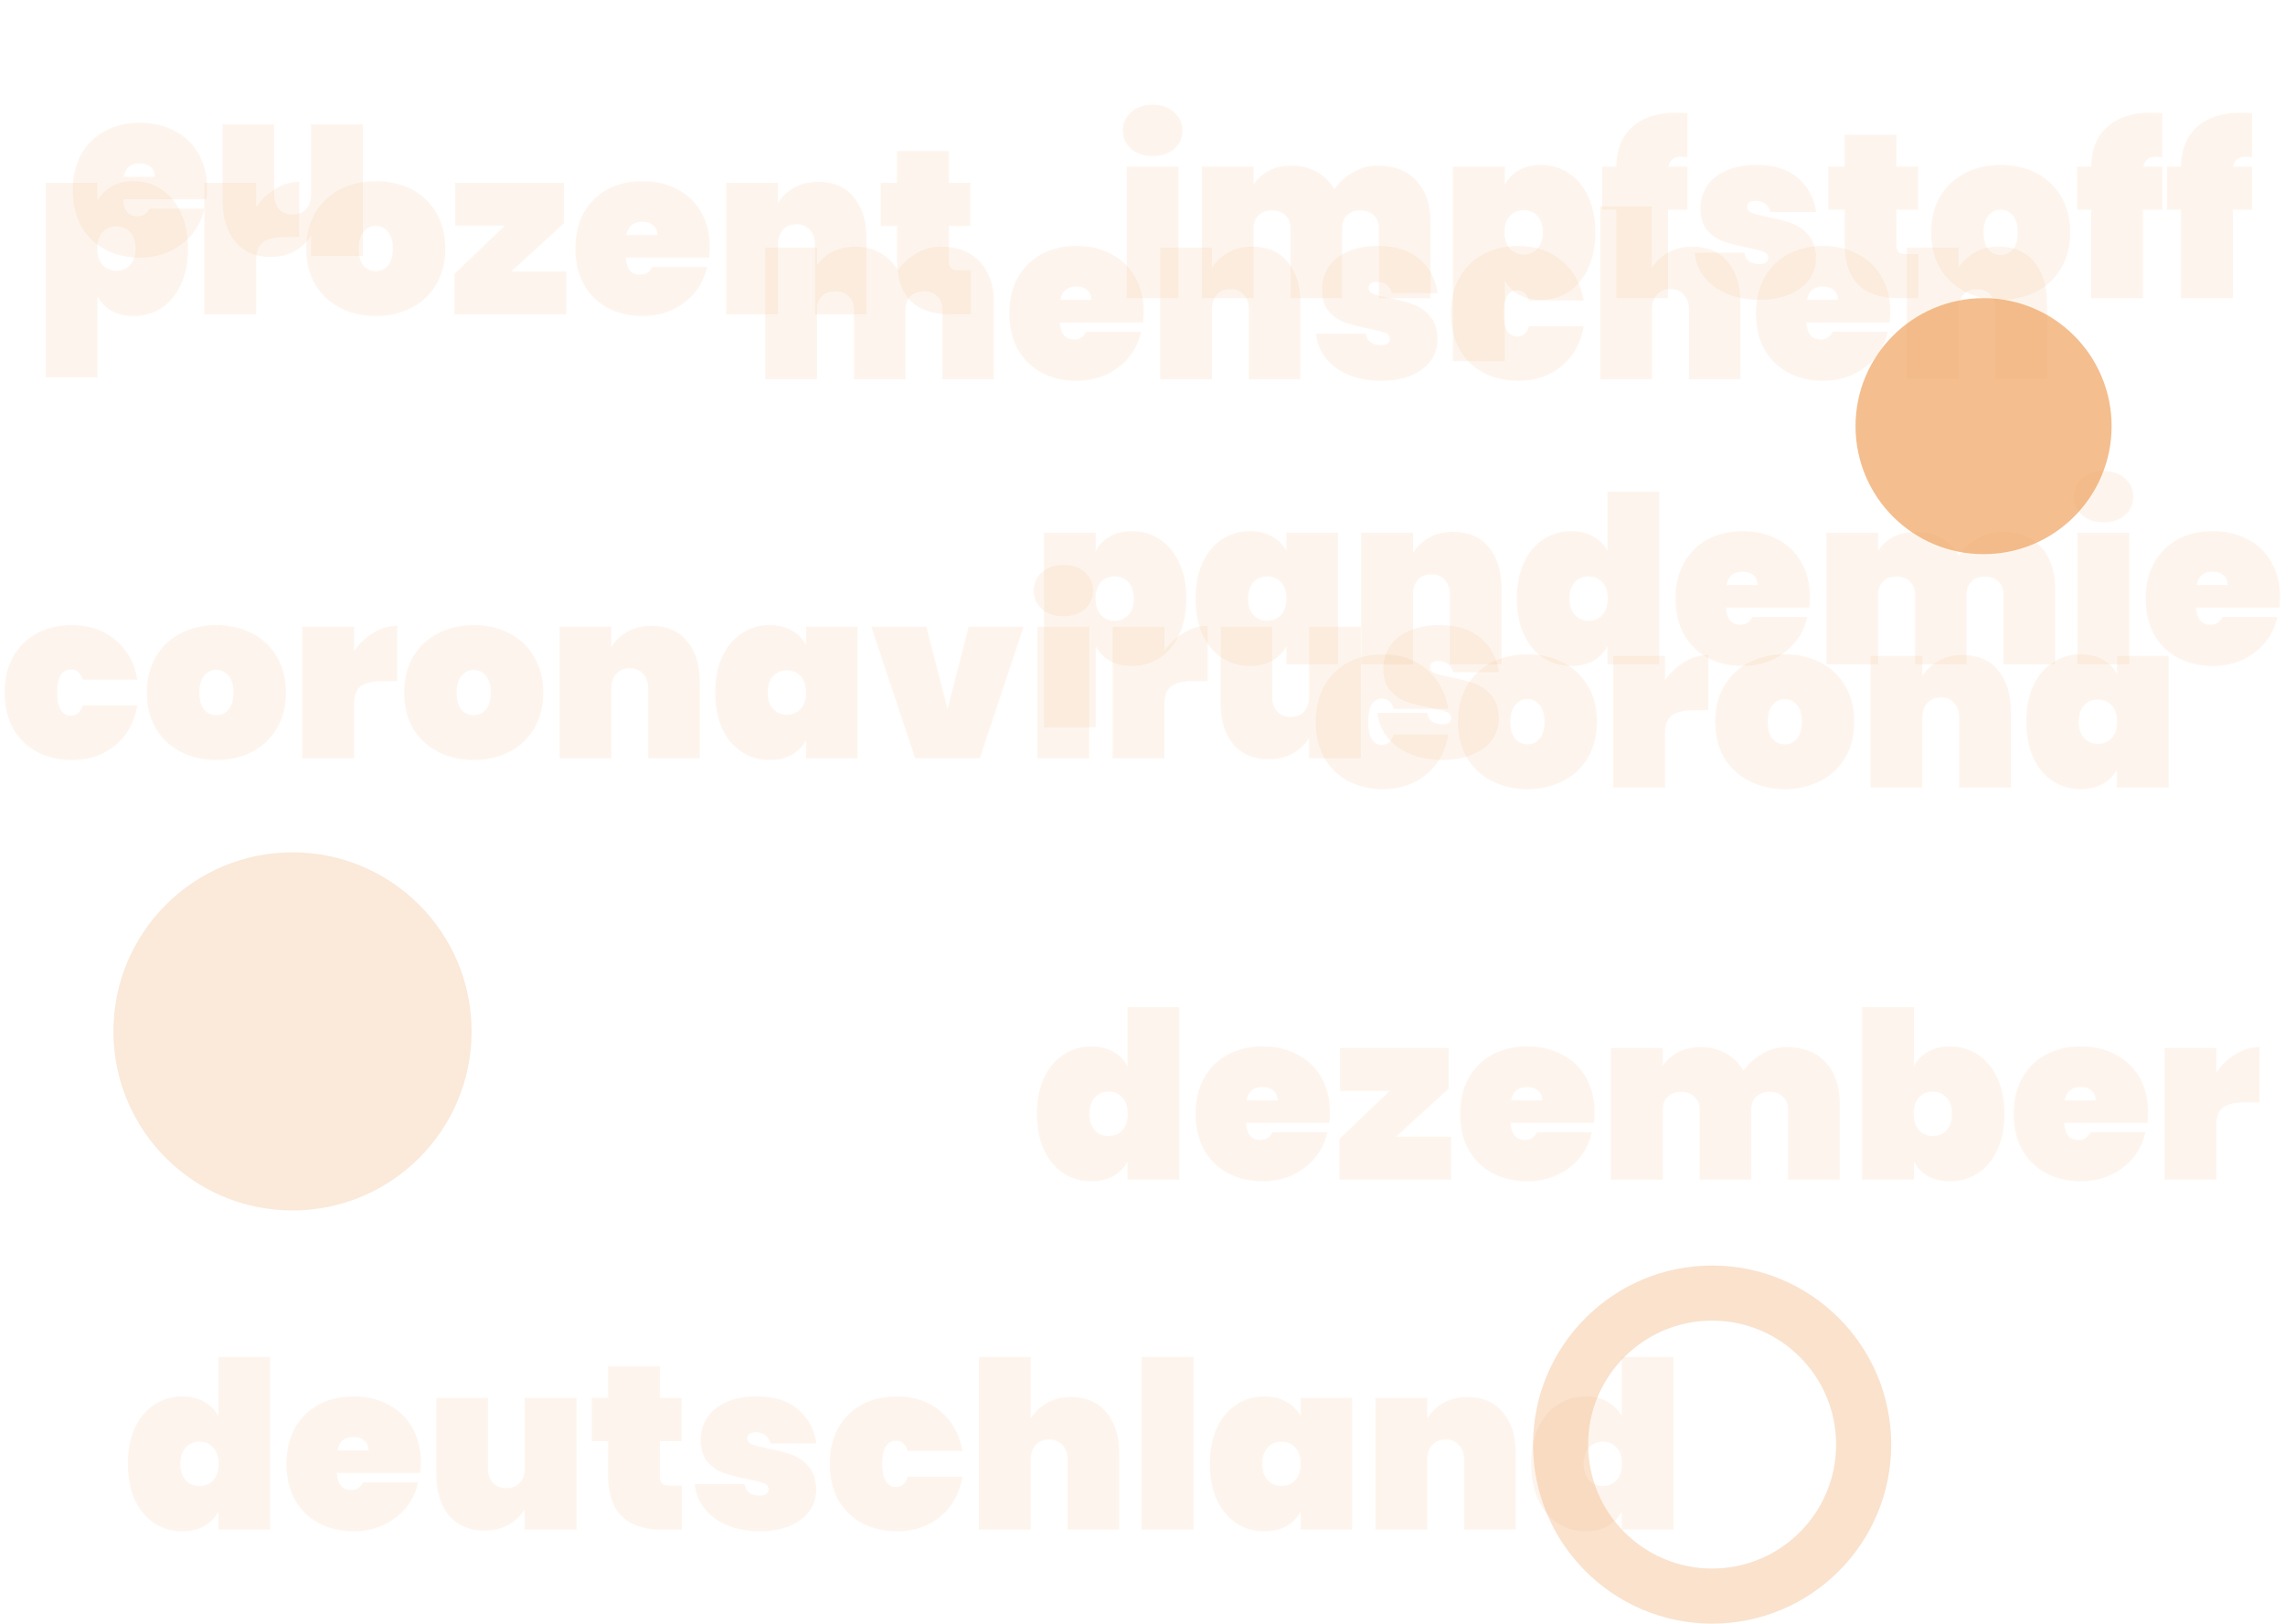 <svg width="1410" height="1002" viewBox="0 0 1410 1002" fill="none" xmlns="http://www.w3.org/2000/svg">
<path d="M127.824 116.672C127.824 118.88 127.68 120.992 127.392 123.008H75.984C76.464 130.016 79.392 133.52 84.768 133.52C88.224 133.52 90.72 131.936 92.256 128.768H126.096C124.944 134.528 122.496 139.712 118.752 144.32C115.104 148.832 110.448 152.432 104.784 155.12C99.216 157.712 93.072 159.008 86.352 159.008C78.288 159.008 71.088 157.328 64.752 153.968C58.512 150.608 53.616 145.808 50.064 139.568C46.608 133.232 44.88 125.84 44.88 117.392C44.88 108.944 46.608 101.6 50.064 95.36C53.616 89.024 58.512 84.176 64.752 80.816C71.088 77.456 78.288 75.776 86.352 75.776C94.416 75.776 101.568 77.456 107.808 80.816C114.144 84.08 119.04 88.784 122.496 94.928C126.048 101.072 127.824 108.32 127.824 116.672ZM95.424 109.04C95.424 106.352 94.56 104.336 92.832 102.992C91.104 101.552 88.944 100.832 86.352 100.832C80.688 100.832 77.376 103.568 76.416 109.04H95.424ZM223.902 76.784V158H191.934V145.616C189.438 149.456 186.078 152.576 181.854 154.976C177.726 157.376 172.782 158.576 167.022 158.576C157.71 158.576 150.414 155.456 145.134 149.216C139.95 142.976 137.358 134.528 137.358 123.872V76.784H169.182V119.84C169.182 123.68 170.19 126.752 172.206 129.056C174.318 131.264 177.102 132.368 180.558 132.368C184.11 132.368 186.894 131.264 188.91 129.056C190.926 126.752 191.934 123.68 191.934 119.84V76.784H223.902Z" fill="#F0A868" fill-opacity="0.12"/>
<path d="M811.88 445.392C811.88 436.944 813.608 429.6 817.064 423.36C820.616 417.024 825.512 412.176 831.752 408.816C838.088 405.456 845.288 403.776 853.352 403.776C863.912 403.776 872.792 406.752 879.992 412.704C887.288 418.656 891.896 426.912 893.816 437.472H859.976C858.728 433.248 856.28 431.136 852.632 431.136C850.04 431.136 847.976 432.336 846.44 434.736C845 437.136 844.28 440.688 844.28 445.392C844.28 450.096 845 453.648 846.44 456.048C847.976 458.448 850.04 459.648 852.632 459.648C856.28 459.648 858.728 457.536 859.976 453.312H893.816C891.896 463.872 887.288 472.128 879.992 478.08C872.792 484.032 863.912 487.008 853.352 487.008C845.288 487.008 838.088 485.328 831.752 481.968C825.512 478.608 820.616 473.808 817.064 467.568C813.608 461.232 811.88 453.84 811.88 445.392ZM942.542 487.008C934.382 487.008 927.038 485.328 920.51 481.968C913.982 478.608 908.846 473.808 905.102 467.568C901.454 461.232 899.63 453.84 899.63 445.392C899.63 436.944 901.454 429.6 905.102 423.36C908.846 417.024 913.982 412.176 920.51 408.816C927.038 405.456 934.382 403.776 942.542 403.776C950.702 403.776 958.046 405.456 964.574 408.816C971.102 412.176 976.19 417.024 979.838 423.36C983.582 429.6 985.454 436.944 985.454 445.392C985.454 453.84 983.582 461.232 979.838 467.568C976.19 473.808 971.102 478.608 964.574 481.968C958.046 485.328 950.702 487.008 942.542 487.008ZM942.542 459.36C945.518 459.36 948.014 458.208 950.03 455.904C952.046 453.504 953.054 450 953.054 445.392C953.054 440.784 952.046 437.328 950.03 435.024C948.014 432.624 945.518 431.424 942.542 431.424C939.566 431.424 937.07 432.624 935.054 435.024C933.038 437.328 932.03 440.784 932.03 445.392C932.03 450 932.99 453.504 934.91 455.904C936.926 458.208 939.47 459.36 942.542 459.36ZM1027.46 419.76C1030.73 415.056 1034.71 411.312 1039.42 408.528C1044.12 405.648 1049.02 404.208 1054.1 404.208V438.336H1045.03C1038.98 438.336 1034.52 439.392 1031.64 441.504C1028.86 443.616 1027.46 447.36 1027.46 452.736V486H995.497V404.784H1027.46V419.76ZM1101.31 487.008C1093.15 487.008 1085.8 485.328 1079.28 481.968C1072.75 478.608 1067.61 473.808 1063.87 467.568C1060.22 461.232 1058.4 453.84 1058.4 445.392C1058.4 436.944 1060.22 429.6 1063.87 423.36C1067.61 417.024 1072.75 412.176 1079.28 408.816C1085.8 405.456 1093.15 403.776 1101.31 403.776C1109.47 403.776 1116.81 405.456 1123.34 408.816C1129.87 412.176 1134.96 417.024 1138.6 423.36C1142.35 429.6 1144.22 436.944 1144.22 445.392C1144.22 453.84 1142.35 461.232 1138.6 467.568C1134.96 473.808 1129.87 478.608 1123.34 481.968C1116.81 485.328 1109.47 487.008 1101.31 487.008ZM1101.31 459.36C1104.28 459.36 1106.78 458.208 1108.8 455.904C1110.81 453.504 1111.82 450 1111.82 445.392C1111.82 440.784 1110.81 437.328 1108.8 435.024C1106.78 432.624 1104.28 431.424 1101.31 431.424C1098.33 431.424 1095.84 432.624 1093.82 435.024C1091.8 437.328 1090.8 440.784 1090.8 445.392C1090.8 450 1091.76 453.504 1093.68 455.904C1095.69 458.208 1098.24 459.36 1101.31 459.36ZM1211.14 404.208C1220.45 404.208 1227.7 407.328 1232.89 413.568C1238.17 419.808 1240.81 428.256 1240.81 438.912V486H1208.98V442.944C1208.98 439.104 1207.93 436.08 1205.81 433.872C1203.8 431.568 1201.06 430.416 1197.61 430.416C1194.05 430.416 1191.27 431.568 1189.25 433.872C1187.24 436.08 1186.23 439.104 1186.23 442.944V486H1154.26V404.784H1186.23V417.168C1188.73 413.328 1192.04 410.208 1196.17 407.808C1200.39 405.408 1205.38 404.208 1211.14 404.208ZM1250.35 445.392C1250.35 436.848 1251.79 429.456 1254.67 423.216C1257.64 416.88 1261.68 412.08 1266.76 408.816C1271.85 405.456 1277.56 403.776 1283.9 403.776C1289.18 403.776 1293.74 404.88 1297.58 407.088C1301.42 409.2 1304.35 412.128 1306.36 415.872V404.784H1338.19V486H1306.36V474.912C1304.35 478.656 1301.42 481.632 1297.58 483.84C1293.74 485.952 1289.18 487.008 1283.9 487.008C1277.56 487.008 1271.85 485.376 1266.76 482.112C1261.68 478.752 1257.64 473.952 1254.67 467.712C1251.79 461.376 1250.35 453.936 1250.35 445.392ZM1306.36 445.392C1306.36 441.072 1305.26 437.712 1303.05 435.312C1300.84 432.912 1298.01 431.712 1294.56 431.712C1291.1 431.712 1288.27 432.912 1286.06 435.312C1283.85 437.712 1282.75 441.072 1282.75 445.392C1282.75 449.712 1283.85 453.072 1286.06 455.472C1288.27 457.872 1291.1 459.072 1294.56 459.072C1298.01 459.072 1300.84 457.872 1303.05 455.472C1305.26 453.072 1306.36 449.712 1306.36 445.392Z" fill="#F0A868" fill-opacity="0.12"/>
<path d="M78.88 903.392C78.88 894.848 80.32 887.456 83.2 881.216C86.176 874.88 90.208 870.08 95.296 866.816C100.384 863.456 106.096 861.776 112.432 861.776C117.712 861.776 122.224 862.88 125.968 865.088C129.808 867.2 132.736 870.128 134.752 873.872V837.44H166.72V944H134.752V932.912C132.736 936.656 129.808 939.632 125.968 941.84C122.224 943.952 117.712 945.008 112.432 945.008C106.096 945.008 100.384 943.376 95.296 940.112C90.208 936.752 86.176 931.952 83.2 925.712C80.32 919.376 78.88 911.936 78.88 903.392ZM134.896 903.392C134.896 899.072 133.792 895.712 131.584 893.312C129.376 890.912 126.544 889.712 123.088 889.712C119.632 889.712 116.8 890.912 114.592 893.312C112.384 895.712 111.28 899.072 111.28 903.392C111.28 907.712 112.384 911.072 114.592 913.472C116.8 915.872 119.632 917.072 123.088 917.072C126.544 917.072 129.376 915.872 131.584 913.472C133.792 911.072 134.896 907.712 134.896 903.392ZM259.699 902.672C259.699 904.88 259.555 906.992 259.267 909.008H207.859C208.339 916.016 211.267 919.52 216.643 919.52C220.099 919.52 222.595 917.936 224.131 914.768H257.971C256.819 920.528 254.371 925.712 250.627 930.32C246.979 934.832 242.323 938.432 236.659 941.12C231.091 943.712 224.947 945.008 218.227 945.008C210.163 945.008 202.963 943.328 196.627 939.968C190.387 936.608 185.491 931.808 181.939 925.568C178.483 919.232 176.755 911.84 176.755 903.392C176.755 894.944 178.483 887.6 181.939 881.36C185.491 875.024 190.387 870.176 196.627 866.816C202.963 863.456 210.163 861.776 218.227 861.776C226.291 861.776 233.443 863.456 239.683 866.816C246.019 870.08 250.915 874.784 254.371 880.928C257.923 887.072 259.699 894.32 259.699 902.672ZM227.299 895.04C227.299 892.352 226.435 890.336 224.707 888.992C222.979 887.552 220.819 886.832 218.227 886.832C212.563 886.832 209.251 889.568 208.291 895.04H227.299ZM355.777 862.784V944H323.809V931.616C321.313 935.456 317.953 938.576 313.729 940.976C309.601 943.376 304.657 944.576 298.897 944.576C289.585 944.576 282.289 941.456 277.009 935.216C271.825 928.976 269.233 920.528 269.233 909.872V862.784H301.057V905.84C301.057 909.68 302.065 912.752 304.081 915.056C306.193 917.264 308.977 918.368 312.433 918.368C315.985 918.368 318.769 917.264 320.785 915.056C322.801 912.752 323.809 909.68 323.809 905.84V862.784H355.777ZM420.76 916.784V944H408.664C386.392 944 375.256 932.912 375.256 910.736V889.424H365.176V862.784H375.256V843.2H407.224V862.784H420.472V889.424H407.224V911.312C407.224 913.232 407.656 914.624 408.52 915.488C409.48 916.352 411.016 916.784 413.128 916.784H420.76ZM469.078 945.008C461.398 945.008 454.582 943.76 448.63 941.264C442.774 938.768 438.118 935.312 434.662 930.896C431.206 926.48 429.238 921.488 428.758 915.92H459.43C459.814 918.32 460.822 920.096 462.454 921.248C464.182 922.4 466.342 922.976 468.934 922.976C470.566 922.976 471.862 922.64 472.822 921.968C473.782 921.2 474.262 920.288 474.262 919.232C474.262 917.408 473.254 916.112 471.238 915.344C469.222 914.576 465.814 913.712 461.014 912.752C455.158 911.6 450.31 910.352 446.47 909.008C442.726 907.664 439.414 905.36 436.534 902.096C433.75 898.832 432.358 894.32 432.358 888.56C432.358 883.568 433.654 879.056 436.246 875.024C438.934 870.896 442.87 867.68 448.054 865.376C453.238 862.976 459.526 861.776 466.918 861.776C477.862 861.776 486.406 864.464 492.55 869.84C498.79 875.216 502.534 882.224 503.782 890.864H475.414C474.934 888.656 473.926 886.976 472.39 885.824C470.854 884.576 468.79 883.952 466.198 883.952C464.566 883.952 463.318 884.288 462.454 884.96C461.59 885.536 461.158 886.448 461.158 887.696C461.158 889.328 462.166 890.576 464.182 891.44C466.198 892.208 469.414 893.024 473.83 893.888C479.686 895.04 484.63 896.336 488.662 897.776C492.694 899.216 496.198 901.712 499.174 905.264C502.15 908.72 503.638 913.52 503.638 919.664C503.638 924.464 502.246 928.784 499.462 932.624C496.678 936.464 492.646 939.488 487.366 941.696C482.182 943.904 476.086 945.008 469.078 945.008ZM512.005 903.392C512.005 894.944 513.733 887.6 517.189 881.36C520.741 875.024 525.637 870.176 531.877 866.816C538.213 863.456 545.413 861.776 553.477 861.776C564.037 861.776 572.917 864.752 580.117 870.704C587.413 876.656 592.021 884.912 593.941 895.472H560.101C558.853 891.248 556.405 889.136 552.757 889.136C550.165 889.136 548.101 890.336 546.565 892.736C545.125 895.136 544.405 898.688 544.405 903.392C544.405 908.096 545.125 911.648 546.565 914.048C548.101 916.448 550.165 917.648 552.757 917.648C556.405 917.648 558.853 915.536 560.101 911.312H593.941C592.021 921.872 587.413 930.128 580.117 936.08C572.917 942.032 564.037 945.008 553.477 945.008C545.413 945.008 538.213 943.328 531.877 939.968C525.637 936.608 520.741 931.808 517.189 925.568C513.733 919.232 512.005 911.84 512.005 903.392ZM660.955 862.208C670.267 862.208 677.515 865.328 682.699 871.568C687.979 877.808 690.619 886.256 690.619 896.912V944H658.795V900.944C658.795 897.104 657.739 894.08 655.627 891.872C653.611 889.568 650.875 888.416 647.419 888.416C643.867 888.416 641.083 889.568 639.067 891.872C637.051 894.08 636.043 897.104 636.043 900.944V944H604.075V837.44H636.043V875.168C638.539 871.328 641.851 868.208 645.979 865.808C650.203 863.408 655.195 862.208 660.955 862.208ZM736.449 837.44V944H704.481V837.44H736.449ZM746.568 903.392C746.568 894.848 748.008 887.456 750.888 881.216C753.864 874.88 757.896 870.08 762.984 866.816C768.072 863.456 773.784 861.776 780.12 861.776C785.4 861.776 789.96 862.88 793.8 865.088C797.64 867.2 800.568 870.128 802.584 873.872V862.784H834.408V944H802.584V932.912C800.568 936.656 797.64 939.632 793.8 941.84C789.96 943.952 785.4 945.008 780.12 945.008C773.784 945.008 768.072 943.376 762.984 940.112C757.896 936.752 753.864 931.952 750.888 925.712C748.008 919.376 746.568 911.936 746.568 903.392ZM802.584 903.392C802.584 899.072 801.48 895.712 799.272 893.312C797.064 890.912 794.232 889.712 790.776 889.712C787.32 889.712 784.488 890.912 782.28 893.312C780.072 895.712 778.968 899.072 778.968 903.392C778.968 907.712 780.072 911.072 782.28 913.472C784.488 915.872 787.32 917.072 790.776 917.072C794.232 917.072 797.064 915.872 799.272 913.472C801.48 911.072 802.584 907.712 802.584 903.392ZM905.643 862.208C914.955 862.208 922.203 865.328 927.387 871.568C932.667 877.808 935.307 886.256 935.307 896.912V944H903.483V900.944C903.483 897.104 902.427 894.08 900.315 891.872C898.299 889.568 895.563 888.416 892.107 888.416C888.555 888.416 885.771 889.568 883.755 891.872C881.739 894.08 880.731 897.104 880.731 900.944V944H848.763V862.784H880.731V875.168C883.227 871.328 886.539 868.208 890.667 865.808C894.891 863.408 899.883 862.208 905.643 862.208ZM944.849 903.392C944.849 894.848 946.289 887.456 949.169 881.216C952.145 874.88 956.177 870.08 961.265 866.816C966.353 863.456 972.065 861.776 978.401 861.776C983.681 861.776 988.193 862.88 991.937 865.088C995.777 867.2 998.705 870.128 1000.72 873.872V837.44H1032.69V944H1000.72V932.912C998.705 936.656 995.777 939.632 991.937 941.84C988.193 943.952 983.681 945.008 978.401 945.008C972.065 945.008 966.353 943.376 961.265 940.112C956.177 936.752 952.145 931.952 949.169 925.712C946.289 919.376 944.849 911.936 944.849 903.392ZM1000.86 903.392C1000.86 899.072 999.761 895.712 997.553 893.312C995.345 890.912 992.513 889.712 989.057 889.712C985.601 889.712 982.769 890.912 980.561 893.312C978.353 895.712 977.249 899.072 977.249 903.392C977.249 907.712 978.353 911.072 980.561 913.472C982.769 915.872 985.601 917.072 989.057 917.072C992.513 917.072 995.345 915.872 997.553 913.472C999.761 911.072 1000.86 907.712 1000.86 903.392Z" fill="#F0A868" fill-opacity="0.12"/>
<path d="M711.328 96.304C705.76 96.304 701.296 94.816 697.936 91.84C694.576 88.864 692.896 85.12 692.896 80.608C692.896 76 694.576 72.208 697.936 69.232C701.296 66.16 705.76 64.624 711.328 64.624C716.8 64.624 721.216 66.16 724.576 69.232C727.936 72.208 729.616 76 729.616 80.608C729.616 85.12 727.936 88.864 724.576 91.84C721.216 94.816 716.8 96.304 711.328 96.304ZM727.168 102.784V184H695.2V102.784H727.168ZM850.038 102.208C860.406 102.208 868.422 105.328 874.086 111.568C879.846 117.808 882.726 126.256 882.726 136.912V184H850.902V140.944C850.902 137.488 849.846 134.8 847.734 132.88C845.718 130.864 842.982 129.856 839.526 129.856C835.974 129.856 833.19 130.864 831.174 132.88C829.158 134.8 828.15 137.488 828.15 140.944V184H796.326V140.944C796.326 137.488 795.27 134.8 793.158 132.88C791.142 130.864 788.406 129.856 784.95 129.856C781.398 129.856 778.614 130.864 776.598 132.88C774.582 134.8 773.574 137.488 773.574 140.944V184H741.606V102.784H773.574V113.728C775.878 110.272 778.998 107.488 782.934 105.376C786.966 103.264 791.67 102.208 797.046 102.208C802.902 102.208 808.086 103.504 812.598 106.096C817.11 108.592 820.71 112.144 823.398 116.752C826.374 112.528 830.166 109.072 834.774 106.384C839.382 103.6 844.47 102.208 850.038 102.208ZM928.543 113.872C930.559 110.128 933.439 107.2 937.183 105.088C941.023 102.88 945.583 101.776 950.863 101.776C957.199 101.776 962.911 103.456 967.999 106.816C973.087 110.08 977.071 114.88 979.951 121.216C982.927 127.456 984.415 134.848 984.415 143.392C984.415 151.936 982.927 159.376 979.951 165.712C977.071 171.952 973.087 176.752 967.999 180.112C962.911 183.376 957.199 185.008 950.863 185.008C945.583 185.008 941.023 183.952 937.183 181.84C933.439 179.632 930.559 176.656 928.543 172.912V222.88H896.575V102.784H928.543V113.872ZM952.015 143.392C952.015 139.072 950.911 135.712 948.703 133.312C946.495 130.912 943.663 129.712 940.207 129.712C936.751 129.712 933.919 130.912 931.711 133.312C929.503 135.712 928.399 139.072 928.399 143.392C928.399 147.712 929.503 151.072 931.711 153.472C933.919 155.872 936.751 157.072 940.207 157.072C943.663 157.072 946.495 155.872 948.703 153.472C950.911 151.072 952.015 147.712 952.015 143.392ZM1041.25 97.024C1039.52 96.832 1038.32 96.736 1037.65 96.736C1035.25 96.736 1033.43 97.216 1032.18 98.176C1030.93 99.04 1030.07 100.576 1029.59 102.784H1041.25V129.424H1029.3V184H997.33V129.424H988.69V102.784H997.33C997.522 92.224 1000.83 84.064 1007.27 78.304C1013.79 72.448 1022.91 69.52 1034.63 69.52C1035.97 69.52 1038.18 69.616 1041.25 69.808V97.024ZM1086 185.008C1078.32 185.008 1071.5 183.76 1065.55 181.264C1059.7 178.768 1055.04 175.312 1051.58 170.896C1048.13 166.48 1046.16 161.488 1045.68 155.92H1076.35C1076.74 158.32 1077.74 160.096 1079.38 161.248C1081.1 162.4 1083.26 162.976 1085.86 162.976C1087.49 162.976 1088.78 162.64 1089.74 161.968C1090.7 161.2 1091.18 160.288 1091.18 159.232C1091.18 157.408 1090.18 156.112 1088.16 155.344C1086.14 154.576 1082.74 153.712 1077.94 152.752C1072.08 151.6 1067.23 150.352 1063.39 149.008C1059.65 147.664 1056.34 145.36 1053.46 142.096C1050.67 138.832 1049.28 134.32 1049.28 128.56C1049.28 123.568 1050.58 119.056 1053.17 115.024C1055.86 110.896 1059.79 107.68 1064.98 105.376C1070.16 102.976 1076.45 101.776 1083.84 101.776C1094.78 101.776 1103.33 104.464 1109.47 109.84C1115.71 115.216 1119.46 122.224 1120.7 130.864H1092.34C1091.86 128.656 1090.85 126.976 1089.31 125.824C1087.78 124.576 1085.71 123.952 1083.12 123.952C1081.49 123.952 1080.24 124.288 1079.38 124.96C1078.51 125.536 1078.08 126.448 1078.08 127.696C1078.08 129.328 1079.09 130.576 1081.1 131.44C1083.12 132.208 1086.34 133.024 1090.75 133.888C1096.61 135.04 1101.55 136.336 1105.58 137.776C1109.62 139.216 1113.12 141.712 1116.1 145.264C1119.07 148.72 1120.56 153.52 1120.56 159.664C1120.56 164.464 1119.17 168.784 1116.38 172.624C1113.6 176.464 1109.57 179.488 1104.29 181.696C1099.1 183.904 1093.01 185.008 1086 185.008ZM1183.79 156.784V184H1171.69C1149.42 184 1138.29 172.912 1138.29 150.736V129.424H1128.21V102.784H1138.29V83.2H1170.25V102.784H1183.5V129.424H1170.25V151.312C1170.25 153.232 1170.69 154.624 1171.55 155.488C1172.51 156.352 1174.05 156.784 1176.16 156.784H1183.79ZM1234.56 185.008C1226.4 185.008 1219.05 183.328 1212.53 179.968C1206 176.608 1200.86 171.808 1197.12 165.568C1193.47 159.232 1191.65 151.84 1191.65 143.392C1191.65 134.944 1193.47 127.6 1197.12 121.36C1200.86 115.024 1206 110.176 1212.53 106.816C1219.05 103.456 1226.4 101.776 1234.56 101.776C1242.72 101.776 1250.06 103.456 1256.59 106.816C1263.12 110.176 1268.21 115.024 1271.85 121.36C1275.6 127.6 1277.47 134.944 1277.47 143.392C1277.47 151.84 1275.6 159.232 1271.85 165.568C1268.21 171.808 1263.12 176.608 1256.59 179.968C1250.06 183.328 1242.72 185.008 1234.56 185.008ZM1234.56 157.36C1237.53 157.36 1240.03 156.208 1242.05 153.904C1244.06 151.504 1245.07 148 1245.07 143.392C1245.07 138.784 1244.06 135.328 1242.05 133.024C1240.03 130.624 1237.53 129.424 1234.56 129.424C1231.58 129.424 1229.09 130.624 1227.07 133.024C1225.05 135.328 1224.05 138.784 1224.05 143.392C1224.05 148 1225.01 151.504 1226.93 153.904C1228.94 156.208 1231.49 157.36 1234.56 157.36ZM1334.31 97.024C1332.58 96.832 1331.38 96.736 1330.71 96.736C1328.31 96.736 1326.49 97.216 1325.24 98.176C1323.99 99.04 1323.13 100.576 1322.65 102.784H1334.31V129.424H1322.36V184H1290.39V129.424H1281.75V102.784H1290.39C1290.58 92.224 1293.9 84.064 1300.33 78.304C1306.86 72.448 1315.98 69.52 1327.69 69.52C1329.03 69.52 1331.24 69.616 1334.31 69.808V97.024ZM1389.72 97.024C1387.99 96.832 1386.79 96.736 1386.12 96.736C1383.72 96.736 1381.89 97.216 1380.65 98.176C1379.4 99.04 1378.53 100.576 1378.05 102.784H1389.72V129.424H1377.77V184H1345.8V129.424H1337.16V102.784H1345.8C1345.99 92.224 1349.3 84.064 1355.73 78.304C1362.26 72.448 1371.38 69.52 1383.09 69.52C1384.44 69.52 1386.65 69.616 1389.72 69.808V97.024Z" fill="#F0A868" fill-opacity="0.12"/>
<path d="M2.88 427.392C2.88 418.944 4.608 411.6 8.064 405.36C11.616 399.024 16.512 394.176 22.752 390.816C29.088 387.456 36.288 385.776 44.352 385.776C54.912 385.776 63.792 388.752 70.992 394.704C78.288 400.656 82.896 408.912 84.816 419.472H50.976C49.728 415.248 47.28 413.136 43.632 413.136C41.04 413.136 38.976 414.336 37.44 416.736C36 419.136 35.28 422.688 35.28 427.392C35.28 432.096 36 435.648 37.44 438.048C38.976 440.448 41.04 441.648 43.632 441.648C47.28 441.648 49.728 439.536 50.976 435.312H84.816C82.896 445.872 78.288 454.128 70.992 460.08C63.792 466.032 54.912 469.008 44.352 469.008C36.288 469.008 29.088 467.328 22.752 463.968C16.512 460.608 11.616 455.808 8.064 449.568C4.608 443.232 2.88 435.84 2.88 427.392ZM133.542 469.008C125.382 469.008 118.038 467.328 111.51 463.968C104.982 460.608 99.846 455.808 96.102 449.568C92.454 443.232 90.63 435.84 90.63 427.392C90.63 418.944 92.454 411.6 96.102 405.36C99.846 399.024 104.982 394.176 111.51 390.816C118.038 387.456 125.382 385.776 133.542 385.776C141.702 385.776 149.046 387.456 155.574 390.816C162.102 394.176 167.19 399.024 170.838 405.36C174.582 411.6 176.454 418.944 176.454 427.392C176.454 435.84 174.582 443.232 170.838 449.568C167.19 455.808 162.102 460.608 155.574 463.968C149.046 467.328 141.702 469.008 133.542 469.008ZM133.542 441.36C136.518 441.36 139.014 440.208 141.03 437.904C143.046 435.504 144.054 432 144.054 427.392C144.054 422.784 143.046 419.328 141.03 417.024C139.014 414.624 136.518 413.424 133.542 413.424C130.566 413.424 128.07 414.624 126.054 417.024C124.038 419.328 123.03 422.784 123.03 427.392C123.03 432 123.99 435.504 125.91 437.904C127.926 440.208 130.47 441.36 133.542 441.36ZM218.465 401.76C221.729 397.056 225.713 393.312 230.417 390.528C235.121 387.648 240.017 386.208 245.105 386.208V420.336H236.033C229.985 420.336 225.521 421.392 222.641 423.504C219.857 425.616 218.465 429.36 218.465 434.736V468H186.497V386.784H218.465V401.76ZM292.308 469.008C284.148 469.008 276.804 467.328 270.276 463.968C263.748 460.608 258.612 455.808 254.868 449.568C251.22 443.232 249.396 435.84 249.396 427.392C249.396 418.944 251.22 411.6 254.868 405.36C258.612 399.024 263.748 394.176 270.276 390.816C276.804 387.456 284.148 385.776 292.308 385.776C300.468 385.776 307.812 387.456 314.34 390.816C320.868 394.176 325.956 399.024 329.604 405.36C333.348 411.6 335.22 418.944 335.22 427.392C335.22 435.84 333.348 443.232 329.604 449.568C325.956 455.808 320.868 460.608 314.34 463.968C307.812 467.328 300.468 469.008 292.308 469.008ZM292.308 441.36C295.284 441.36 297.78 440.208 299.796 437.904C301.812 435.504 302.82 432 302.82 427.392C302.82 422.784 301.812 419.328 299.796 417.024C297.78 414.624 295.284 413.424 292.308 413.424C289.332 413.424 286.836 414.624 284.82 417.024C282.804 419.328 281.796 422.784 281.796 427.392C281.796 432 282.756 435.504 284.676 437.904C286.692 440.208 289.236 441.36 292.308 441.36ZM402.143 386.208C411.455 386.208 418.703 389.328 423.887 395.568C429.167 401.808 431.807 410.256 431.807 420.912V468H399.983V424.944C399.983 421.104 398.927 418.08 396.815 415.872C394.799 413.568 392.063 412.416 388.607 412.416C385.055 412.416 382.271 413.568 380.255 415.872C378.239 418.08 377.231 421.104 377.231 424.944V468H345.263V386.784H377.231V399.168C379.727 395.328 383.039 392.208 387.167 389.808C391.391 387.408 396.383 386.208 402.143 386.208ZM441.349 427.392C441.349 418.848 442.789 411.456 445.669 405.216C448.645 398.88 452.677 394.08 457.765 390.816C462.853 387.456 468.565 385.776 474.901 385.776C480.181 385.776 484.741 386.88 488.581 389.088C492.421 391.2 495.349 394.128 497.365 397.872V386.784H529.189V468H497.365V456.912C495.349 460.656 492.421 463.632 488.581 465.84C484.741 467.952 480.181 469.008 474.901 469.008C468.565 469.008 462.853 467.376 457.765 464.112C452.677 460.752 448.645 455.952 445.669 449.712C442.789 443.376 441.349 435.936 441.349 427.392ZM497.365 427.392C497.365 423.072 496.261 419.712 494.053 417.312C491.845 414.912 489.013 413.712 485.557 413.712C482.101 413.712 479.269 414.912 477.061 417.312C474.853 419.712 473.749 423.072 473.749 427.392C473.749 431.712 474.853 435.072 477.061 437.472C479.269 439.872 482.101 441.072 485.557 441.072C489.013 441.072 491.845 439.872 494.053 437.472C496.261 435.072 497.365 431.712 497.365 427.392ZM584.728 437.616L597.688 386.784H631.672L604.6 468H564.712L537.64 386.784H571.624L584.728 437.616ZM656.281 380.304C650.713 380.304 646.249 378.816 642.889 375.84C639.529 372.864 637.849 369.12 637.849 364.608C637.849 360 639.529 356.208 642.889 353.232C646.249 350.16 650.713 348.624 656.281 348.624C661.753 348.624 666.169 350.16 669.529 353.232C672.889 356.208 674.569 360 674.569 364.608C674.569 369.12 672.889 372.864 669.529 375.84C666.169 378.816 661.753 380.304 656.281 380.304ZM672.121 386.784V468H640.153V386.784H672.121ZM718.527 401.76C721.791 397.056 725.775 393.312 730.479 390.528C735.183 387.648 740.079 386.208 745.167 386.208V420.336H736.095C730.047 420.336 725.583 421.392 722.703 423.504C719.919 425.616 718.527 429.36 718.527 434.736V468H686.559V386.784H718.527V401.76ZM839.746 386.784V468H807.778V455.616C805.282 459.456 801.922 462.576 797.698 464.976C793.57 467.376 788.626 468.576 782.866 468.576C773.554 468.576 766.258 465.456 760.978 459.216C755.794 452.976 753.202 444.528 753.202 433.872V386.784H785.026V429.84C785.026 433.68 786.034 436.752 788.05 439.056C790.162 441.264 792.946 442.368 796.402 442.368C799.954 442.368 802.738 441.264 804.754 439.056C806.77 436.752 807.778 433.68 807.778 429.84V386.784H839.746ZM890.328 469.008C882.648 469.008 875.832 467.76 869.88 465.264C864.024 462.768 859.368 459.312 855.912 454.896C852.456 450.48 850.488 445.488 850.008 439.92H880.68C881.064 442.32 882.072 444.096 883.704 445.248C885.432 446.4 887.592 446.976 890.184 446.976C891.816 446.976 893.112 446.64 894.072 445.968C895.032 445.2 895.512 444.288 895.512 443.232C895.512 441.408 894.504 440.112 892.488 439.344C890.472 438.576 887.064 437.712 882.264 436.752C876.408 435.6 871.56 434.352 867.72 433.008C863.976 431.664 860.664 429.36 857.784 426.096C855 422.832 853.608 418.32 853.608 412.56C853.608 407.568 854.904 403.056 857.496 399.024C860.184 394.896 864.12 391.68 869.304 389.376C874.488 386.976 880.776 385.776 888.168 385.776C899.112 385.776 907.656 388.464 913.8 393.84C920.04 399.216 923.784 406.224 925.032 414.864H896.664C896.184 412.656 895.176 410.976 893.64 409.824C892.104 408.576 890.04 407.952 887.448 407.952C885.816 407.952 884.568 408.288 883.704 408.96C882.84 409.536 882.408 410.448 882.408 411.696C882.408 413.328 883.416 414.576 885.432 415.44C887.448 416.208 890.664 417.024 895.08 417.888C900.936 419.04 905.88 420.336 909.912 421.776C913.944 423.216 917.448 425.712 920.424 429.264C923.4 432.72 924.888 437.52 924.888 443.664C924.888 448.464 923.496 452.784 920.712 456.624C917.928 460.464 913.896 463.488 908.616 465.696C903.432 467.904 897.336 469.008 890.328 469.008Z" fill="#F0A868" fill-opacity="0.12"/>
<path d="M580.632 152.208C591 152.208 599.016 155.328 604.68 161.568C610.44 167.808 613.32 176.256 613.32 186.912V234H581.496V190.944C581.496 187.488 580.44 184.8 578.328 182.88C576.312 180.864 573.576 179.856 570.12 179.856C566.568 179.856 563.784 180.864 561.768 182.88C559.752 184.8 558.744 187.488 558.744 190.944V234H526.92V190.944C526.92 187.488 525.864 184.8 523.752 182.88C521.736 180.864 519 179.856 515.544 179.856C511.992 179.856 509.208 180.864 507.192 182.88C505.176 184.8 504.168 187.488 504.168 190.944V234H472.2V152.784H504.168V163.728C506.472 160.272 509.592 157.488 513.528 155.376C517.56 153.264 522.264 152.208 527.64 152.208C533.496 152.208 538.68 153.504 543.192 156.096C547.704 158.592 551.304 162.144 553.992 166.752C556.968 162.528 560.76 159.072 565.368 156.384C569.976 153.6 575.064 152.208 580.632 152.208ZM705.793 192.672C705.793 194.88 705.649 196.992 705.361 199.008H653.953C654.433 206.016 657.361 209.52 662.737 209.52C666.193 209.52 668.689 207.936 670.225 204.768H704.065C702.913 210.528 700.465 215.712 696.721 220.32C693.073 224.832 688.417 228.432 682.753 231.12C677.185 233.712 671.041 235.008 664.321 235.008C656.257 235.008 649.057 233.328 642.721 229.968C636.481 226.608 631.585 221.808 628.033 215.568C624.577 209.232 622.849 201.84 622.849 193.392C622.849 184.944 624.577 177.6 628.033 171.36C631.585 165.024 636.481 160.176 642.721 156.816C649.057 153.456 656.257 151.776 664.321 151.776C672.385 151.776 679.537 153.456 685.777 156.816C692.113 160.08 697.009 164.784 700.465 170.928C704.017 177.072 705.793 184.32 705.793 192.672ZM673.393 185.04C673.393 182.352 672.529 180.336 670.801 178.992C669.073 177.552 666.913 176.832 664.321 176.832C658.657 176.832 655.345 179.568 654.385 185.04H673.393ZM772.783 152.208C782.095 152.208 789.343 155.328 794.527 161.568C799.807 167.808 802.447 176.256 802.447 186.912V234H770.623V190.944C770.623 187.104 769.567 184.08 767.455 181.872C765.439 179.568 762.703 178.416 759.247 178.416C755.695 178.416 752.911 179.568 750.895 181.872C748.879 184.08 747.871 187.104 747.871 190.944V234H715.903V152.784H747.871V165.168C750.367 161.328 753.679 158.208 757.807 155.808C762.031 153.408 767.023 152.208 772.783 152.208ZM852.453 235.008C844.773 235.008 837.957 233.76 832.005 231.264C826.149 228.768 821.493 225.312 818.037 220.896C814.581 216.48 812.613 211.488 812.133 205.92H842.805C843.189 208.32 844.197 210.096 845.829 211.248C847.557 212.4 849.717 212.976 852.309 212.976C853.941 212.976 855.237 212.64 856.197 211.968C857.157 211.2 857.637 210.288 857.637 209.232C857.637 207.408 856.629 206.112 854.613 205.344C852.597 204.576 849.189 203.712 844.389 202.752C838.533 201.6 833.685 200.352 829.845 199.008C826.101 197.664 822.789 195.36 819.909 192.096C817.125 188.832 815.733 184.32 815.733 178.56C815.733 173.568 817.029 169.056 819.621 165.024C822.309 160.896 826.245 157.68 831.429 155.376C836.613 152.976 842.901 151.776 850.293 151.776C861.237 151.776 869.781 154.464 875.925 159.84C882.165 165.216 885.909 172.224 887.157 180.864H858.789C858.309 178.656 857.301 176.976 855.765 175.824C854.229 174.576 852.165 173.952 849.573 173.952C847.941 173.952 846.693 174.288 845.829 174.96C844.965 175.536 844.533 176.448 844.533 177.696C844.533 179.328 845.541 180.576 847.557 181.44C849.573 182.208 852.789 183.024 857.205 183.888C863.061 185.04 868.005 186.336 872.037 187.776C876.069 189.216 879.573 191.712 882.549 195.264C885.525 198.72 887.013 203.52 887.013 209.664C887.013 214.464 885.621 218.784 882.837 222.624C880.053 226.464 876.021 229.488 870.741 231.696C865.557 233.904 859.461 235.008 852.453 235.008ZM895.38 193.392C895.38 184.944 897.108 177.6 900.564 171.36C904.116 165.024 909.012 160.176 915.252 156.816C921.588 153.456 928.788 151.776 936.852 151.776C947.412 151.776 956.292 154.752 963.492 160.704C970.788 166.656 975.396 174.912 977.316 185.472H943.476C942.228 181.248 939.78 179.136 936.132 179.136C933.54 179.136 931.476 180.336 929.94 182.736C928.5 185.136 927.78 188.688 927.78 193.392C927.78 198.096 928.5 201.648 929.94 204.048C931.476 206.448 933.54 207.648 936.132 207.648C939.78 207.648 942.228 205.536 943.476 201.312H977.316C975.396 211.872 970.788 220.128 963.492 226.08C956.292 232.032 947.412 235.008 936.852 235.008C928.788 235.008 921.588 233.328 915.252 229.968C909.012 226.608 904.116 221.808 900.564 215.568C897.108 209.232 895.38 201.84 895.38 193.392ZM1044.33 152.208C1053.64 152.208 1060.89 155.328 1066.07 161.568C1071.35 167.808 1073.99 176.256 1073.99 186.912V234H1042.17V190.944C1042.17 187.104 1041.11 184.08 1039 181.872C1036.99 179.568 1034.25 178.416 1030.79 178.416C1027.24 178.416 1024.46 179.568 1022.44 181.872C1020.43 184.08 1019.42 187.104 1019.42 190.944V234H987.45V127.44H1019.42V165.168C1021.91 161.328 1025.23 158.208 1029.35 155.808C1033.58 153.408 1038.57 152.208 1044.33 152.208ZM1166.48 192.672C1166.48 194.88 1166.34 196.992 1166.05 199.008H1114.64C1115.12 206.016 1118.05 209.52 1123.42 209.52C1126.88 209.52 1129.38 207.936 1130.91 204.768H1164.75C1163.6 210.528 1161.15 215.712 1157.41 220.32C1153.76 224.832 1149.1 228.432 1143.44 231.12C1137.87 233.712 1131.73 235.008 1125.01 235.008C1116.94 235.008 1109.74 233.328 1103.41 229.968C1097.17 226.608 1092.27 221.808 1088.72 215.568C1085.26 209.232 1083.54 201.84 1083.54 193.392C1083.54 184.944 1085.26 177.6 1088.72 171.36C1092.27 165.024 1097.17 160.176 1103.41 156.816C1109.74 153.456 1116.94 151.776 1125.01 151.776C1133.07 151.776 1140.22 153.456 1146.46 156.816C1152.8 160.08 1157.7 164.784 1161.15 170.928C1164.7 177.072 1166.48 184.32 1166.48 192.672ZM1134.08 185.04C1134.08 182.352 1133.22 180.336 1131.49 178.992C1129.76 177.552 1127.6 176.832 1125.01 176.832C1119.34 176.832 1116.03 179.568 1115.07 185.04H1134.08ZM1233.47 152.208C1242.78 152.208 1250.03 155.328 1255.21 161.568C1260.49 167.808 1263.13 176.256 1263.13 186.912V234H1231.31V190.944C1231.31 187.104 1230.25 184.08 1228.14 181.872C1226.13 179.568 1223.39 178.416 1219.93 178.416C1216.38 178.416 1213.6 179.568 1211.58 181.872C1209.57 184.08 1208.56 187.104 1208.56 190.944V234H1176.59V152.784H1208.56V165.168C1211.05 161.328 1214.37 158.208 1218.49 155.808C1222.72 153.408 1227.71 152.208 1233.47 152.208Z" fill="#F0A868" fill-opacity="0.12"/>
<path d="M676.168 339.872C678.184 336.128 681.064 333.2 684.808 331.088C688.648 328.88 693.208 327.776 698.488 327.776C704.824 327.776 710.536 329.456 715.624 332.816C720.712 336.08 724.696 340.88 727.576 347.216C730.552 353.456 732.04 360.848 732.04 369.392C732.04 377.936 730.552 385.376 727.576 391.712C724.696 397.952 720.712 402.752 715.624 406.112C710.536 409.376 704.824 411.008 698.488 411.008C693.208 411.008 688.648 409.952 684.808 407.84C681.064 405.632 678.184 402.656 676.168 398.912V448.88H644.2V328.784H676.168V339.872ZM699.64 369.392C699.64 365.072 698.536 361.712 696.328 359.312C694.12 356.912 691.288 355.712 687.832 355.712C684.376 355.712 681.544 356.912 679.336 359.312C677.128 361.712 676.024 365.072 676.024 369.392C676.024 373.712 677.128 377.072 679.336 379.472C681.544 381.872 684.376 383.072 687.832 383.072C691.288 383.072 694.12 381.872 696.328 379.472C698.536 377.072 699.64 373.712 699.64 369.392ZM737.755 369.392C737.755 360.848 739.195 353.456 742.075 347.216C745.051 340.88 749.083 336.08 754.171 332.816C759.259 329.456 764.971 327.776 771.307 327.776C776.587 327.776 781.147 328.88 784.987 331.088C788.827 333.2 791.755 336.128 793.771 339.872V328.784H825.595V410H793.771V398.912C791.755 402.656 788.827 405.632 784.987 407.84C781.147 409.952 776.587 411.008 771.307 411.008C764.971 411.008 759.259 409.376 754.171 406.112C749.083 402.752 745.051 397.952 742.075 391.712C739.195 385.376 737.755 377.936 737.755 369.392ZM793.771 369.392C793.771 365.072 792.667 361.712 790.459 359.312C788.251 356.912 785.419 355.712 781.963 355.712C778.507 355.712 775.675 356.912 773.467 359.312C771.259 361.712 770.155 365.072 770.155 369.392C770.155 373.712 771.259 377.072 773.467 379.472C775.675 381.872 778.507 383.072 781.963 383.072C785.419 383.072 788.251 381.872 790.459 379.472C792.667 377.072 793.771 373.712 793.771 369.392ZM896.83 328.208C906.142 328.208 913.39 331.328 918.574 337.568C923.854 343.808 926.494 352.256 926.494 362.912V410H894.67V366.944C894.67 363.104 893.614 360.08 891.502 357.872C889.486 355.568 886.75 354.416 883.294 354.416C879.742 354.416 876.958 355.568 874.942 357.872C872.926 360.08 871.918 363.104 871.918 366.944V410H839.95V328.784H871.918V341.168C874.414 337.328 877.726 334.208 881.854 331.808C886.078 329.408 891.07 328.208 896.83 328.208ZM936.036 369.392C936.036 360.848 937.476 353.456 940.356 347.216C943.332 340.88 947.364 336.08 952.452 332.816C957.54 329.456 963.252 327.776 969.588 327.776C974.868 327.776 979.38 328.88 983.124 331.088C986.964 333.2 989.892 336.128 991.908 339.872V303.44H1023.88V410H991.908V398.912C989.892 402.656 986.964 405.632 983.124 407.84C979.38 409.952 974.868 411.008 969.588 411.008C963.252 411.008 957.54 409.376 952.452 406.112C947.364 402.752 943.332 397.952 940.356 391.712C937.476 385.376 936.036 377.936 936.036 369.392ZM992.052 369.392C992.052 365.072 990.948 361.712 988.74 359.312C986.532 356.912 983.7 355.712 980.244 355.712C976.788 355.712 973.956 356.912 971.748 359.312C969.54 361.712 968.436 365.072 968.436 369.392C968.436 373.712 969.54 377.072 971.748 379.472C973.956 381.872 976.788 383.072 980.244 383.072C983.7 383.072 986.532 381.872 988.74 379.472C990.948 377.072 992.052 373.712 992.052 369.392ZM1116.86 368.672C1116.86 370.88 1116.71 372.992 1116.42 375.008H1065.02C1065.5 382.016 1068.42 385.52 1073.8 385.52C1077.26 385.52 1079.75 383.936 1081.29 380.768H1115.13C1113.98 386.528 1111.53 391.712 1107.78 396.32C1104.14 400.832 1099.48 404.432 1093.82 407.12C1088.25 409.712 1082.1 411.008 1075.38 411.008C1067.32 411.008 1060.12 409.328 1053.78 405.968C1047.54 402.608 1042.65 397.808 1039.1 391.568C1035.64 385.232 1033.91 377.84 1033.91 369.392C1033.91 360.944 1035.64 353.6 1039.1 347.36C1042.65 341.024 1047.54 336.176 1053.78 332.816C1060.12 329.456 1067.32 327.776 1075.38 327.776C1083.45 327.776 1090.6 329.456 1096.84 332.816C1103.18 336.08 1108.07 340.784 1111.53 346.928C1115.08 353.072 1116.86 360.32 1116.86 368.672ZM1084.46 361.04C1084.46 358.352 1083.59 356.336 1081.86 354.992C1080.14 353.552 1077.98 352.832 1075.38 352.832C1069.72 352.832 1066.41 355.568 1065.45 361.04H1084.46ZM1235.4 328.208C1245.77 328.208 1253.78 331.328 1259.45 337.568C1265.21 343.808 1268.09 352.256 1268.09 362.912V410H1236.26V366.944C1236.26 363.488 1235.21 360.8 1233.09 358.88C1231.08 356.864 1228.34 355.856 1224.89 355.856C1221.33 355.856 1218.55 356.864 1216.53 358.88C1214.52 360.8 1213.51 363.488 1213.51 366.944V410H1181.69V366.944C1181.69 363.488 1180.63 360.8 1178.52 358.88C1176.5 356.864 1173.77 355.856 1170.31 355.856C1166.76 355.856 1163.97 356.864 1161.96 358.88C1159.94 360.8 1158.93 363.488 1158.93 366.944V410H1126.97V328.784H1158.93V339.728C1161.24 336.272 1164.36 333.488 1168.29 331.376C1172.33 329.264 1177.03 328.208 1182.41 328.208C1188.26 328.208 1193.45 329.504 1197.96 332.096C1202.47 334.592 1206.07 338.144 1208.76 342.752C1211.73 338.528 1215.53 335.072 1220.13 332.384C1224.74 329.6 1229.83 328.208 1235.4 328.208ZM1298.06 322.304C1292.49 322.304 1288.03 320.816 1284.67 317.84C1281.31 314.864 1279.63 311.12 1279.63 306.608C1279.63 302 1281.31 298.208 1284.67 295.232C1288.03 292.16 1292.49 290.624 1298.06 290.624C1303.53 290.624 1307.95 292.16 1311.31 295.232C1314.67 298.208 1316.35 302 1316.35 306.608C1316.35 311.12 1314.67 314.864 1311.31 317.84C1307.95 320.816 1303.53 322.304 1298.06 322.304ZM1313.9 328.784V410H1281.93V328.784H1313.9ZM1406.96 368.672C1406.96 370.88 1406.82 372.992 1406.53 375.008H1355.12C1355.6 382.016 1358.53 385.52 1363.91 385.52C1367.36 385.52 1369.86 383.936 1371.4 380.768H1405.24C1404.08 386.528 1401.64 391.712 1397.89 396.32C1394.24 400.832 1389.59 404.432 1383.92 407.12C1378.36 409.712 1372.21 411.008 1365.49 411.008C1357.43 411.008 1350.23 409.328 1343.89 405.968C1337.65 402.608 1332.76 397.808 1329.2 391.568C1325.75 385.232 1324.02 377.84 1324.02 369.392C1324.02 360.944 1325.75 353.6 1329.2 347.36C1332.76 341.024 1337.65 336.176 1343.89 332.816C1350.23 329.456 1357.43 327.776 1365.49 327.776C1373.56 327.776 1380.71 329.456 1386.95 332.816C1393.28 336.08 1398.18 340.784 1401.64 346.928C1405.19 353.072 1406.96 360.32 1406.96 368.672ZM1374.56 361.04C1374.56 358.352 1373.7 356.336 1371.97 354.992C1370.24 353.552 1368.08 352.832 1365.49 352.832C1359.83 352.832 1356.52 355.568 1355.56 361.04H1374.56Z" fill="#F0A868" fill-opacity="0.12"/>
<path d="M639.88 687.392C639.88 678.848 641.32 671.456 644.2 665.216C647.176 658.88 651.208 654.08 656.296 650.816C661.384 647.456 667.096 645.776 673.432 645.776C678.712 645.776 683.224 646.88 686.968 649.088C690.808 651.2 693.736 654.128 695.752 657.872V621.44H727.72V728H695.752V716.912C693.736 720.656 690.808 723.632 686.968 725.84C683.224 727.952 678.712 729.008 673.432 729.008C667.096 729.008 661.384 727.376 656.296 724.112C651.208 720.752 647.176 715.952 644.2 709.712C641.32 703.376 639.88 695.936 639.88 687.392ZM695.896 687.392C695.896 683.072 694.792 679.712 692.584 677.312C690.376 674.912 687.544 673.712 684.088 673.712C680.632 673.712 677.8 674.912 675.592 677.312C673.384 679.712 672.28 683.072 672.28 687.392C672.28 691.712 673.384 695.072 675.592 697.472C677.8 699.872 680.632 701.072 684.088 701.072C687.544 701.072 690.376 699.872 692.584 697.472C694.792 695.072 695.896 691.712 695.896 687.392ZM820.699 686.672C820.699 688.88 820.555 690.992 820.267 693.008H768.859C769.339 700.016 772.267 703.52 777.643 703.52C781.099 703.52 783.595 701.936 785.131 698.768H818.971C817.819 704.528 815.371 709.712 811.627 714.32C807.979 718.832 803.323 722.432 797.659 725.12C792.091 727.712 785.947 729.008 779.227 729.008C771.163 729.008 763.963 727.328 757.627 723.968C751.387 720.608 746.491 715.808 742.939 709.568C739.483 703.232 737.755 695.84 737.755 687.392C737.755 678.944 739.483 671.6 742.939 665.36C746.491 659.024 751.387 654.176 757.627 650.816C763.963 647.456 771.163 645.776 779.227 645.776C787.291 645.776 794.443 647.456 800.683 650.816C807.019 654.08 811.915 658.784 815.371 664.928C818.923 671.072 820.699 678.32 820.699 686.672ZM788.299 679.04C788.299 676.352 787.435 674.336 785.707 672.992C783.979 671.552 781.819 670.832 779.227 670.832C773.563 670.832 770.251 673.568 769.291 679.04H788.299ZM861.481 701.504H895.321V728H826.489V702.944L857.449 673.28H826.921V646.784H893.881V671.84L861.481 701.504ZM983.965 686.672C983.965 688.88 983.821 690.992 983.533 693.008H932.125C932.605 700.016 935.533 703.52 940.909 703.52C944.365 703.52 946.861 701.936 948.397 698.768H982.237C981.085 704.528 978.637 709.712 974.893 714.32C971.245 718.832 966.589 722.432 960.925 725.12C955.357 727.712 949.213 729.008 942.493 729.008C934.429 729.008 927.229 727.328 920.893 723.968C914.653 720.608 909.757 715.808 906.205 709.568C902.749 703.232 901.021 695.84 901.021 687.392C901.021 678.944 902.749 671.6 906.205 665.36C909.757 659.024 914.653 654.176 920.893 650.816C927.229 647.456 934.429 645.776 942.493 645.776C950.557 645.776 957.709 647.456 963.949 650.816C970.285 654.08 975.181 658.784 978.637 664.928C982.189 671.072 983.965 678.32 983.965 686.672ZM951.565 679.04C951.565 676.352 950.701 674.336 948.973 672.992C947.245 671.552 945.085 670.832 942.493 670.832C936.829 670.832 933.517 673.568 932.557 679.04H951.565ZM1102.51 646.208C1112.88 646.208 1120.89 649.328 1126.56 655.568C1132.32 661.808 1135.2 670.256 1135.2 680.912V728H1103.37V684.944C1103.37 681.488 1102.32 678.8 1100.2 676.88C1098.19 674.864 1095.45 673.856 1092 673.856C1088.44 673.856 1085.66 674.864 1083.64 676.88C1081.63 678.8 1080.62 681.488 1080.62 684.944V728H1048.8V684.944C1048.8 681.488 1047.74 678.8 1045.63 676.88C1043.61 674.864 1040.88 673.856 1037.42 673.856C1033.87 673.856 1031.08 674.864 1029.07 676.88C1027.05 678.8 1026.04 681.488 1026.04 684.944V728H994.075V646.784H1026.04V657.728C1028.35 654.272 1031.47 651.488 1035.4 649.376C1039.44 647.264 1044.14 646.208 1049.52 646.208C1055.37 646.208 1060.56 647.504 1065.07 650.096C1069.58 652.592 1073.18 656.144 1075.87 660.752C1078.84 656.528 1082.64 653.072 1087.24 650.384C1091.85 647.6 1096.94 646.208 1102.51 646.208ZM1181.01 657.872C1183.03 654.128 1185.91 651.2 1189.65 649.088C1193.49 646.88 1198.05 645.776 1203.33 645.776C1209.67 645.776 1215.38 647.456 1220.47 650.816C1225.56 654.08 1229.54 658.88 1232.42 665.216C1235.4 671.456 1236.88 678.848 1236.88 687.392C1236.88 695.936 1235.4 703.376 1232.42 709.712C1229.54 715.952 1225.56 720.752 1220.47 724.112C1215.38 727.376 1209.67 729.008 1203.33 729.008C1198.05 729.008 1193.49 727.952 1189.65 725.84C1185.91 723.632 1183.03 720.656 1181.01 716.912V728H1149.04V621.44H1181.01V657.872ZM1204.48 687.392C1204.48 683.072 1203.38 679.712 1201.17 677.312C1198.96 674.912 1196.13 673.712 1192.68 673.712C1189.22 673.712 1186.39 674.912 1184.18 677.312C1181.97 679.712 1180.87 683.072 1180.87 687.392C1180.87 691.712 1181.97 695.072 1184.18 697.472C1186.39 699.872 1189.22 701.072 1192.68 701.072C1196.13 701.072 1198.96 699.872 1201.17 697.472C1203.38 695.072 1204.48 691.712 1204.48 687.392ZM1325.54 686.672C1325.54 688.88 1325.4 690.992 1325.11 693.008H1273.7C1274.18 700.016 1277.11 703.52 1282.49 703.52C1285.94 703.52 1288.44 701.936 1289.97 698.768H1323.81C1322.66 704.528 1320.21 709.712 1316.47 714.32C1312.82 718.832 1308.17 722.432 1302.5 725.12C1296.93 727.712 1290.79 729.008 1284.07 729.008C1276.01 729.008 1268.81 727.328 1262.47 723.968C1256.23 720.608 1251.33 715.808 1247.78 709.568C1244.33 703.232 1242.6 695.84 1242.6 687.392C1242.6 678.944 1244.33 671.6 1247.78 665.36C1251.33 659.024 1256.23 654.176 1262.47 650.816C1268.81 647.456 1276.01 645.776 1284.07 645.776C1292.13 645.776 1299.29 647.456 1305.53 650.816C1311.86 654.08 1316.76 658.784 1320.21 664.928C1323.77 671.072 1325.54 678.32 1325.54 686.672ZM1293.14 679.04C1293.14 676.352 1292.28 674.336 1290.55 672.992C1288.82 671.552 1286.66 670.832 1284.07 670.832C1278.41 670.832 1275.09 673.568 1274.13 679.04H1293.14ZM1367.62 661.76C1370.89 657.056 1374.87 653.312 1379.57 650.528C1384.28 647.648 1389.17 646.208 1394.26 646.208V680.336H1385.19C1379.14 680.336 1374.68 681.392 1371.8 683.504C1369.01 685.616 1367.62 689.36 1367.62 694.736V728H1335.65V646.784H1367.62V661.76Z" fill="#F0A868" fill-opacity="0.12"/>
<path d="M60.168 123.872C62.184 120.128 65.064 117.2 68.808 115.088C72.648 112.88 77.208 111.776 82.488 111.776C88.824 111.776 94.536 113.456 99.624 116.816C104.712 120.08 108.696 124.88 111.576 131.216C114.552 137.456 116.04 144.848 116.04 153.392C116.04 161.936 114.552 169.376 111.576 175.712C108.696 181.952 104.712 186.752 99.624 190.112C94.536 193.376 88.824 195.008 82.488 195.008C77.208 195.008 72.648 193.952 68.808 191.84C65.064 189.632 62.184 186.656 60.168 182.912V232.88H28.2V112.784H60.168V123.872ZM83.64 153.392C83.64 149.072 82.536 145.712 80.328 143.312C78.12 140.912 75.288 139.712 71.832 139.712C68.376 139.712 65.544 140.912 63.336 143.312C61.128 145.712 60.024 149.072 60.024 153.392C60.024 157.712 61.128 161.072 63.336 163.472C65.544 165.872 68.376 167.072 71.832 167.072C75.288 167.072 78.12 165.872 80.328 163.472C82.536 161.072 83.64 157.712 83.64 153.392ZM158.043 127.76C161.307 123.056 165.291 119.312 169.995 116.528C174.699 113.648 179.595 112.208 184.683 112.208V146.336H175.611C169.563 146.336 165.099 147.392 162.219 149.504C159.435 151.616 158.043 155.36 158.043 160.736V194H126.075V112.784H158.043V127.76ZM231.886 195.008C223.726 195.008 216.382 193.328 209.854 189.968C203.326 186.608 198.19 181.808 194.446 175.568C190.798 169.232 188.974 161.84 188.974 153.392C188.974 144.944 190.798 137.6 194.446 131.36C198.19 125.024 203.326 120.176 209.854 116.816C216.382 113.456 223.726 111.776 231.886 111.776C240.046 111.776 247.39 113.456 253.918 116.816C260.446 120.176 265.534 125.024 269.182 131.36C272.926 137.6 274.798 144.944 274.798 153.392C274.798 161.84 272.926 169.232 269.182 175.568C265.534 181.808 260.446 186.608 253.918 189.968C247.39 193.328 240.046 195.008 231.886 195.008ZM231.886 167.36C234.862 167.36 237.358 166.208 239.374 163.904C241.39 161.504 242.398 158 242.398 153.392C242.398 148.784 241.39 145.328 239.374 143.024C237.358 140.624 234.862 139.424 231.886 139.424C228.91 139.424 226.414 140.624 224.398 143.024C222.382 145.328 221.374 148.784 221.374 153.392C221.374 158 222.334 161.504 224.254 163.904C226.27 166.208 228.814 167.36 231.886 167.36ZM315.513 167.504H349.353V194H280.521V168.944L311.481 139.28H280.953V112.784H347.913V137.84L315.513 167.504ZM437.996 152.672C437.996 154.88 437.852 156.992 437.564 159.008H386.156C386.636 166.016 389.564 169.52 394.94 169.52C398.396 169.52 400.892 167.936 402.428 164.768H436.268C435.116 170.528 432.668 175.712 428.924 180.32C425.276 184.832 420.62 188.432 414.956 191.12C409.388 193.712 403.244 195.008 396.524 195.008C388.46 195.008 381.26 193.328 374.924 189.968C368.684 186.608 363.788 181.808 360.236 175.568C356.78 169.232 355.052 161.84 355.052 153.392C355.052 144.944 356.78 137.6 360.236 131.36C363.788 125.024 368.684 120.176 374.924 116.816C381.26 113.456 388.46 111.776 396.524 111.776C404.588 111.776 411.74 113.456 417.98 116.816C424.316 120.08 429.212 124.784 432.668 130.928C436.22 137.072 437.996 144.32 437.996 152.672ZM405.596 145.04C405.596 142.352 404.732 140.336 403.004 138.992C401.276 137.552 399.116 136.832 396.524 136.832C390.86 136.832 387.548 139.568 386.588 145.04H405.596ZM504.986 112.208C514.298 112.208 521.546 115.328 526.73 121.568C532.01 127.808 534.65 136.256 534.65 146.912V194H502.826V150.944C502.826 147.104 501.77 144.08 499.658 141.872C497.642 139.568 494.906 138.416 491.45 138.416C487.898 138.416 485.114 139.568 483.098 141.872C481.082 144.08 480.074 147.104 480.074 150.944V194H448.106V112.784H480.074V125.168C482.57 121.328 485.882 118.208 490.01 115.808C494.234 113.408 499.226 112.208 504.986 112.208ZM599.057 166.784V194H586.961C564.689 194 553.553 182.912 553.553 160.736V139.424H543.473V112.784H553.553V93.2H585.521V112.784H598.769V139.424H585.521V161.312C585.521 163.232 585.953 164.624 586.817 165.488C587.777 166.352 589.313 166.784 591.425 166.784H599.057Z" fill="#F0A868" fill-opacity="0.12"/>
<circle cx="180.5" cy="636.5" r="110.5" fill="#F0A868" fill-opacity="0.25"/>
<circle cx="1224" cy="263" r="79" fill="#F0A868" fill-opacity="0.75"/>
<circle cx="1056.5" cy="891.5" r="93.5" stroke="#F0A868" stroke-opacity="0.33" stroke-width="34"/>
</svg>
